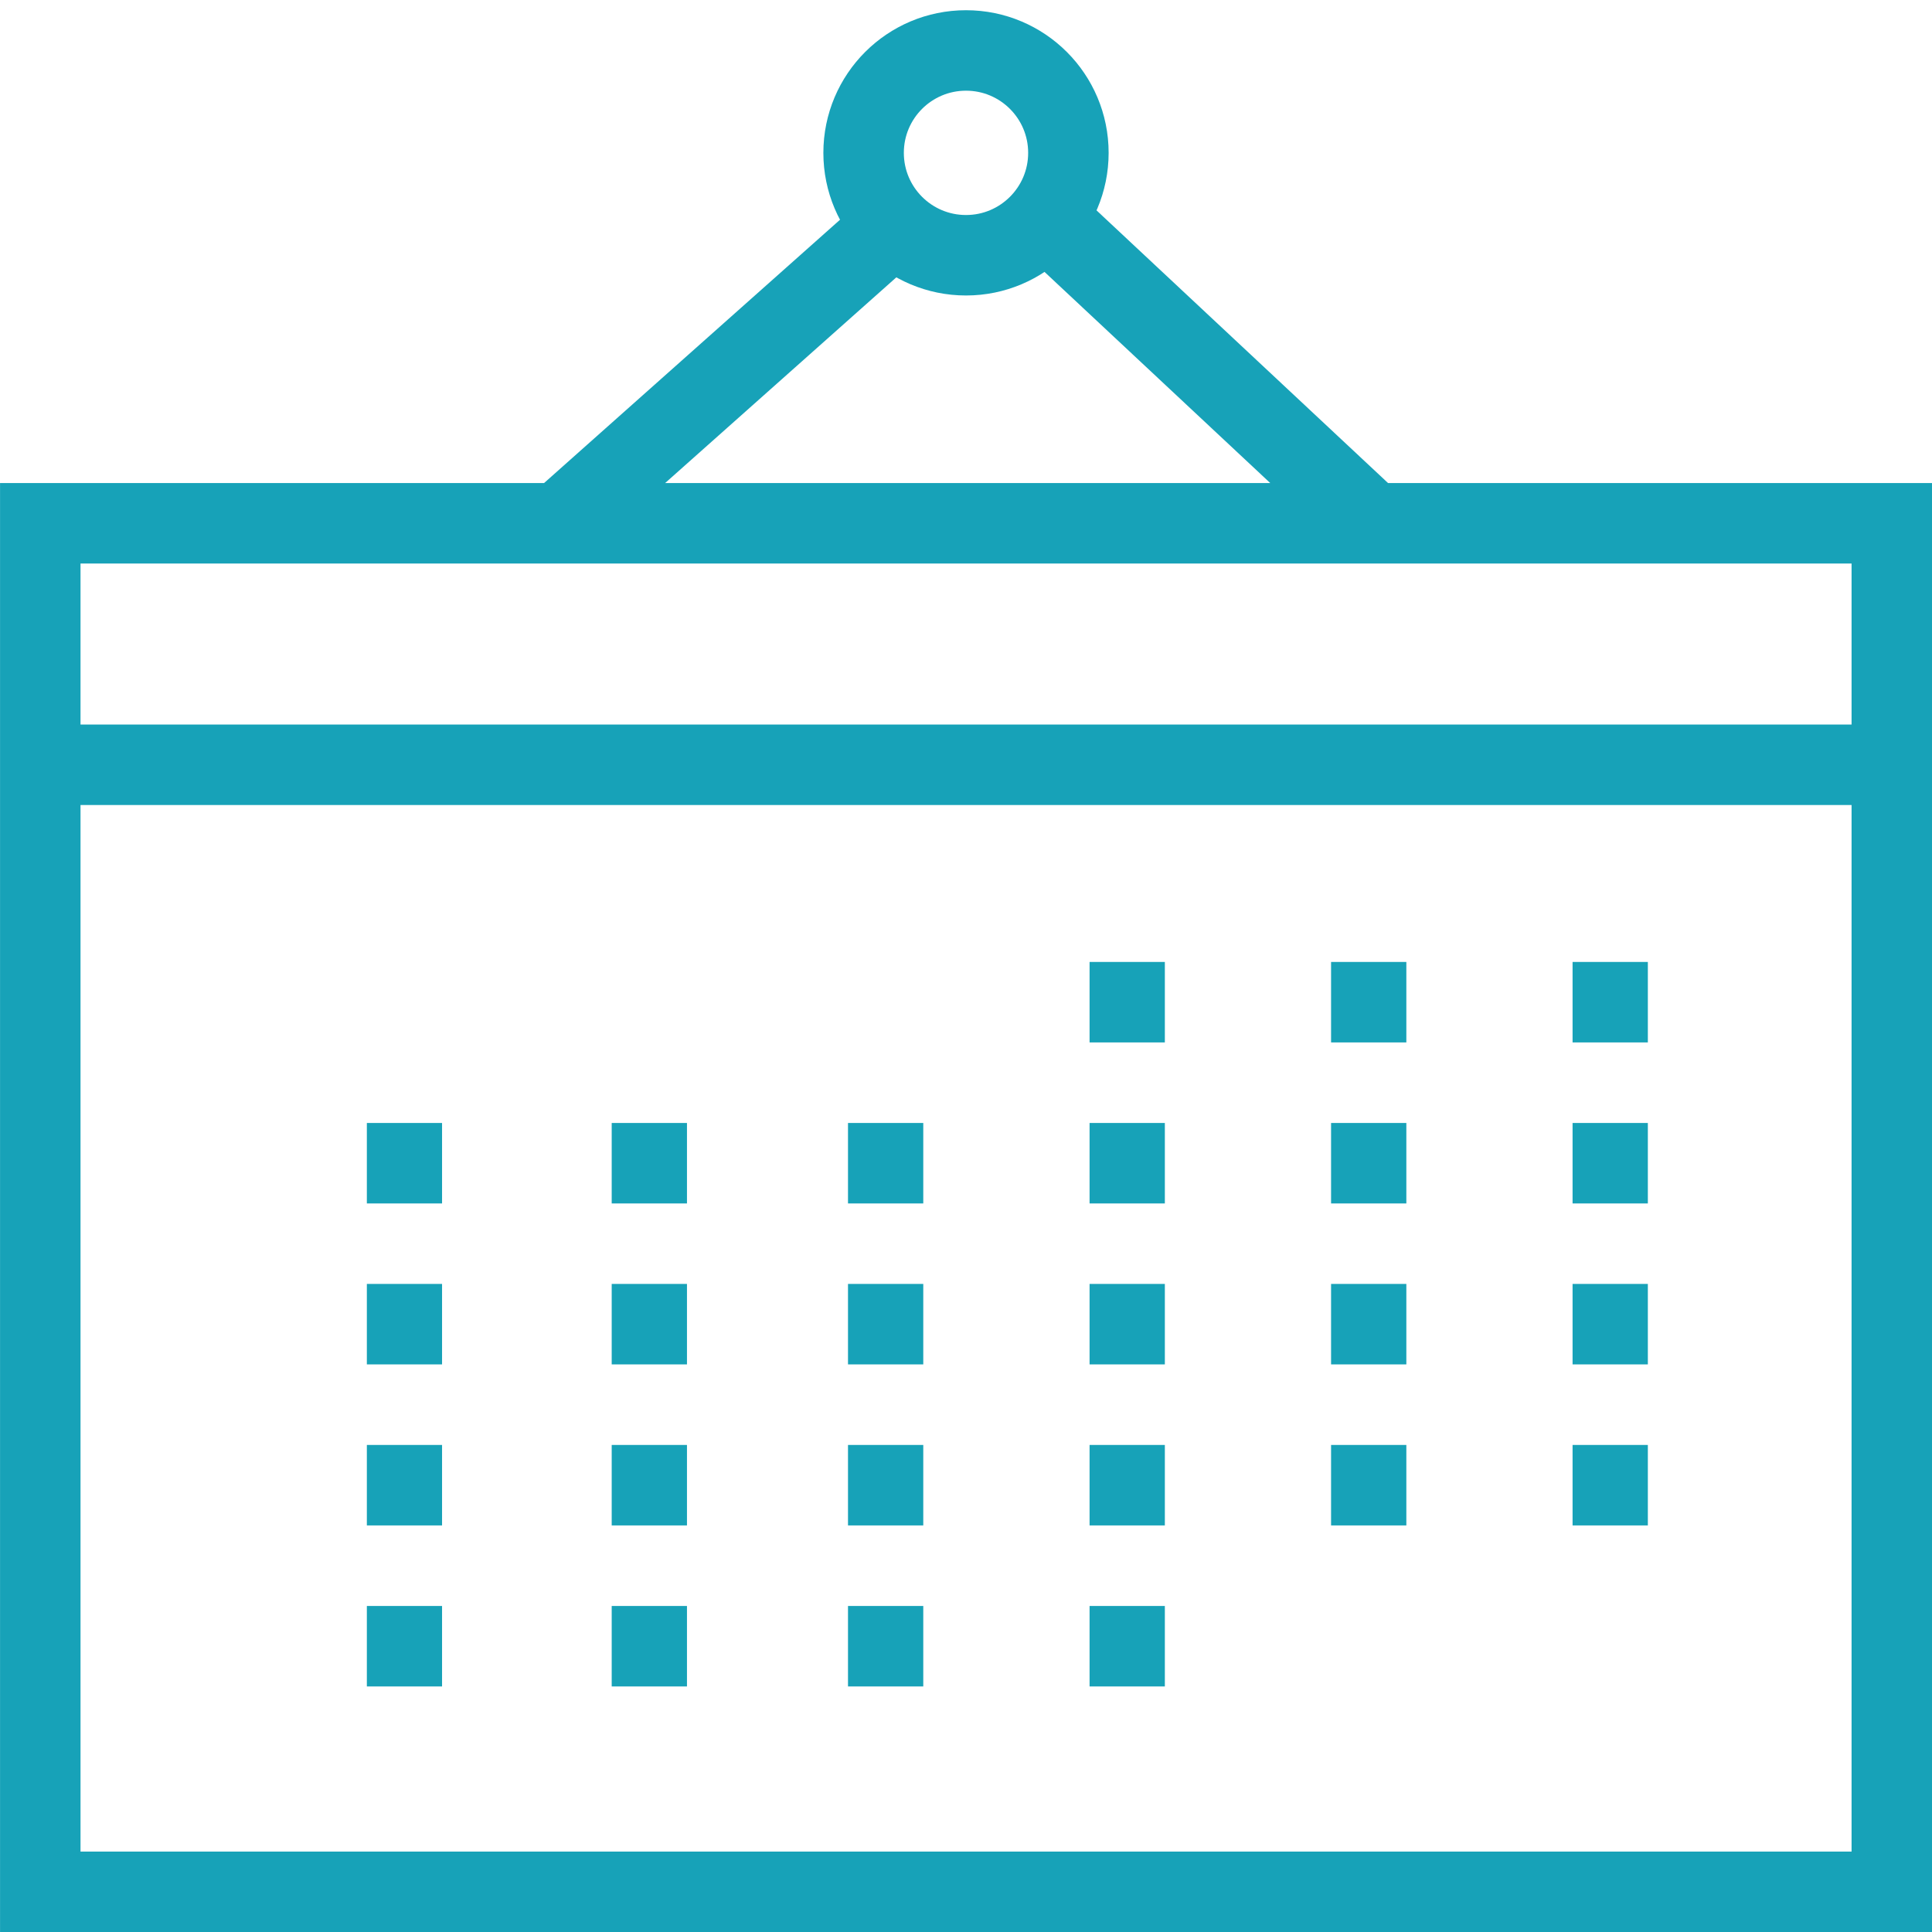 <svg xmlns="http://www.w3.org/2000/svg" width="26" height="26" viewBox="0 0 26 26">
    <g fill="none" fill-rule="evenodd">
        <g stroke="#17A2B8" stroke-width="1.083">
            <path d="M.542 7.042h24.917v18.417H.542zM12.035 3.032l-4.38 3.897M14.077 2.937l4.268 3.992"/>
            <circle cx="13" cy="2.057" r="1.378"/>
            <path d="M.542 10.292h24.916M4.937 22.154h1.012M8.232 22.154h1.013M11.412 22.154h1.013M14.663 22.154h1.013M4.937 19.987h1.012M8.232 19.987h1.013M11.412 19.987h1.013M14.663 19.987h1.013M17.913 19.987h1.013M21.163 19.987h1.013M4.937 17.82h1.012M8.232 17.82h1.013M11.412 17.82h1.013M14.663 17.82h1.013M17.913 17.82h1.013M21.163 17.82h1.013M4.937 15.654h1.012M8.232 15.654h1.013M11.412 15.654h1.013M14.663 15.654h1.013M17.913 15.654h1.013M21.163 15.654h1.013M14.663 13.487h1.013M17.913 13.487h1.013M21.163 13.487h1.013"/>
        </g>
        <path d="M0 0h26v26H0z"/>
    </g>
</svg>
